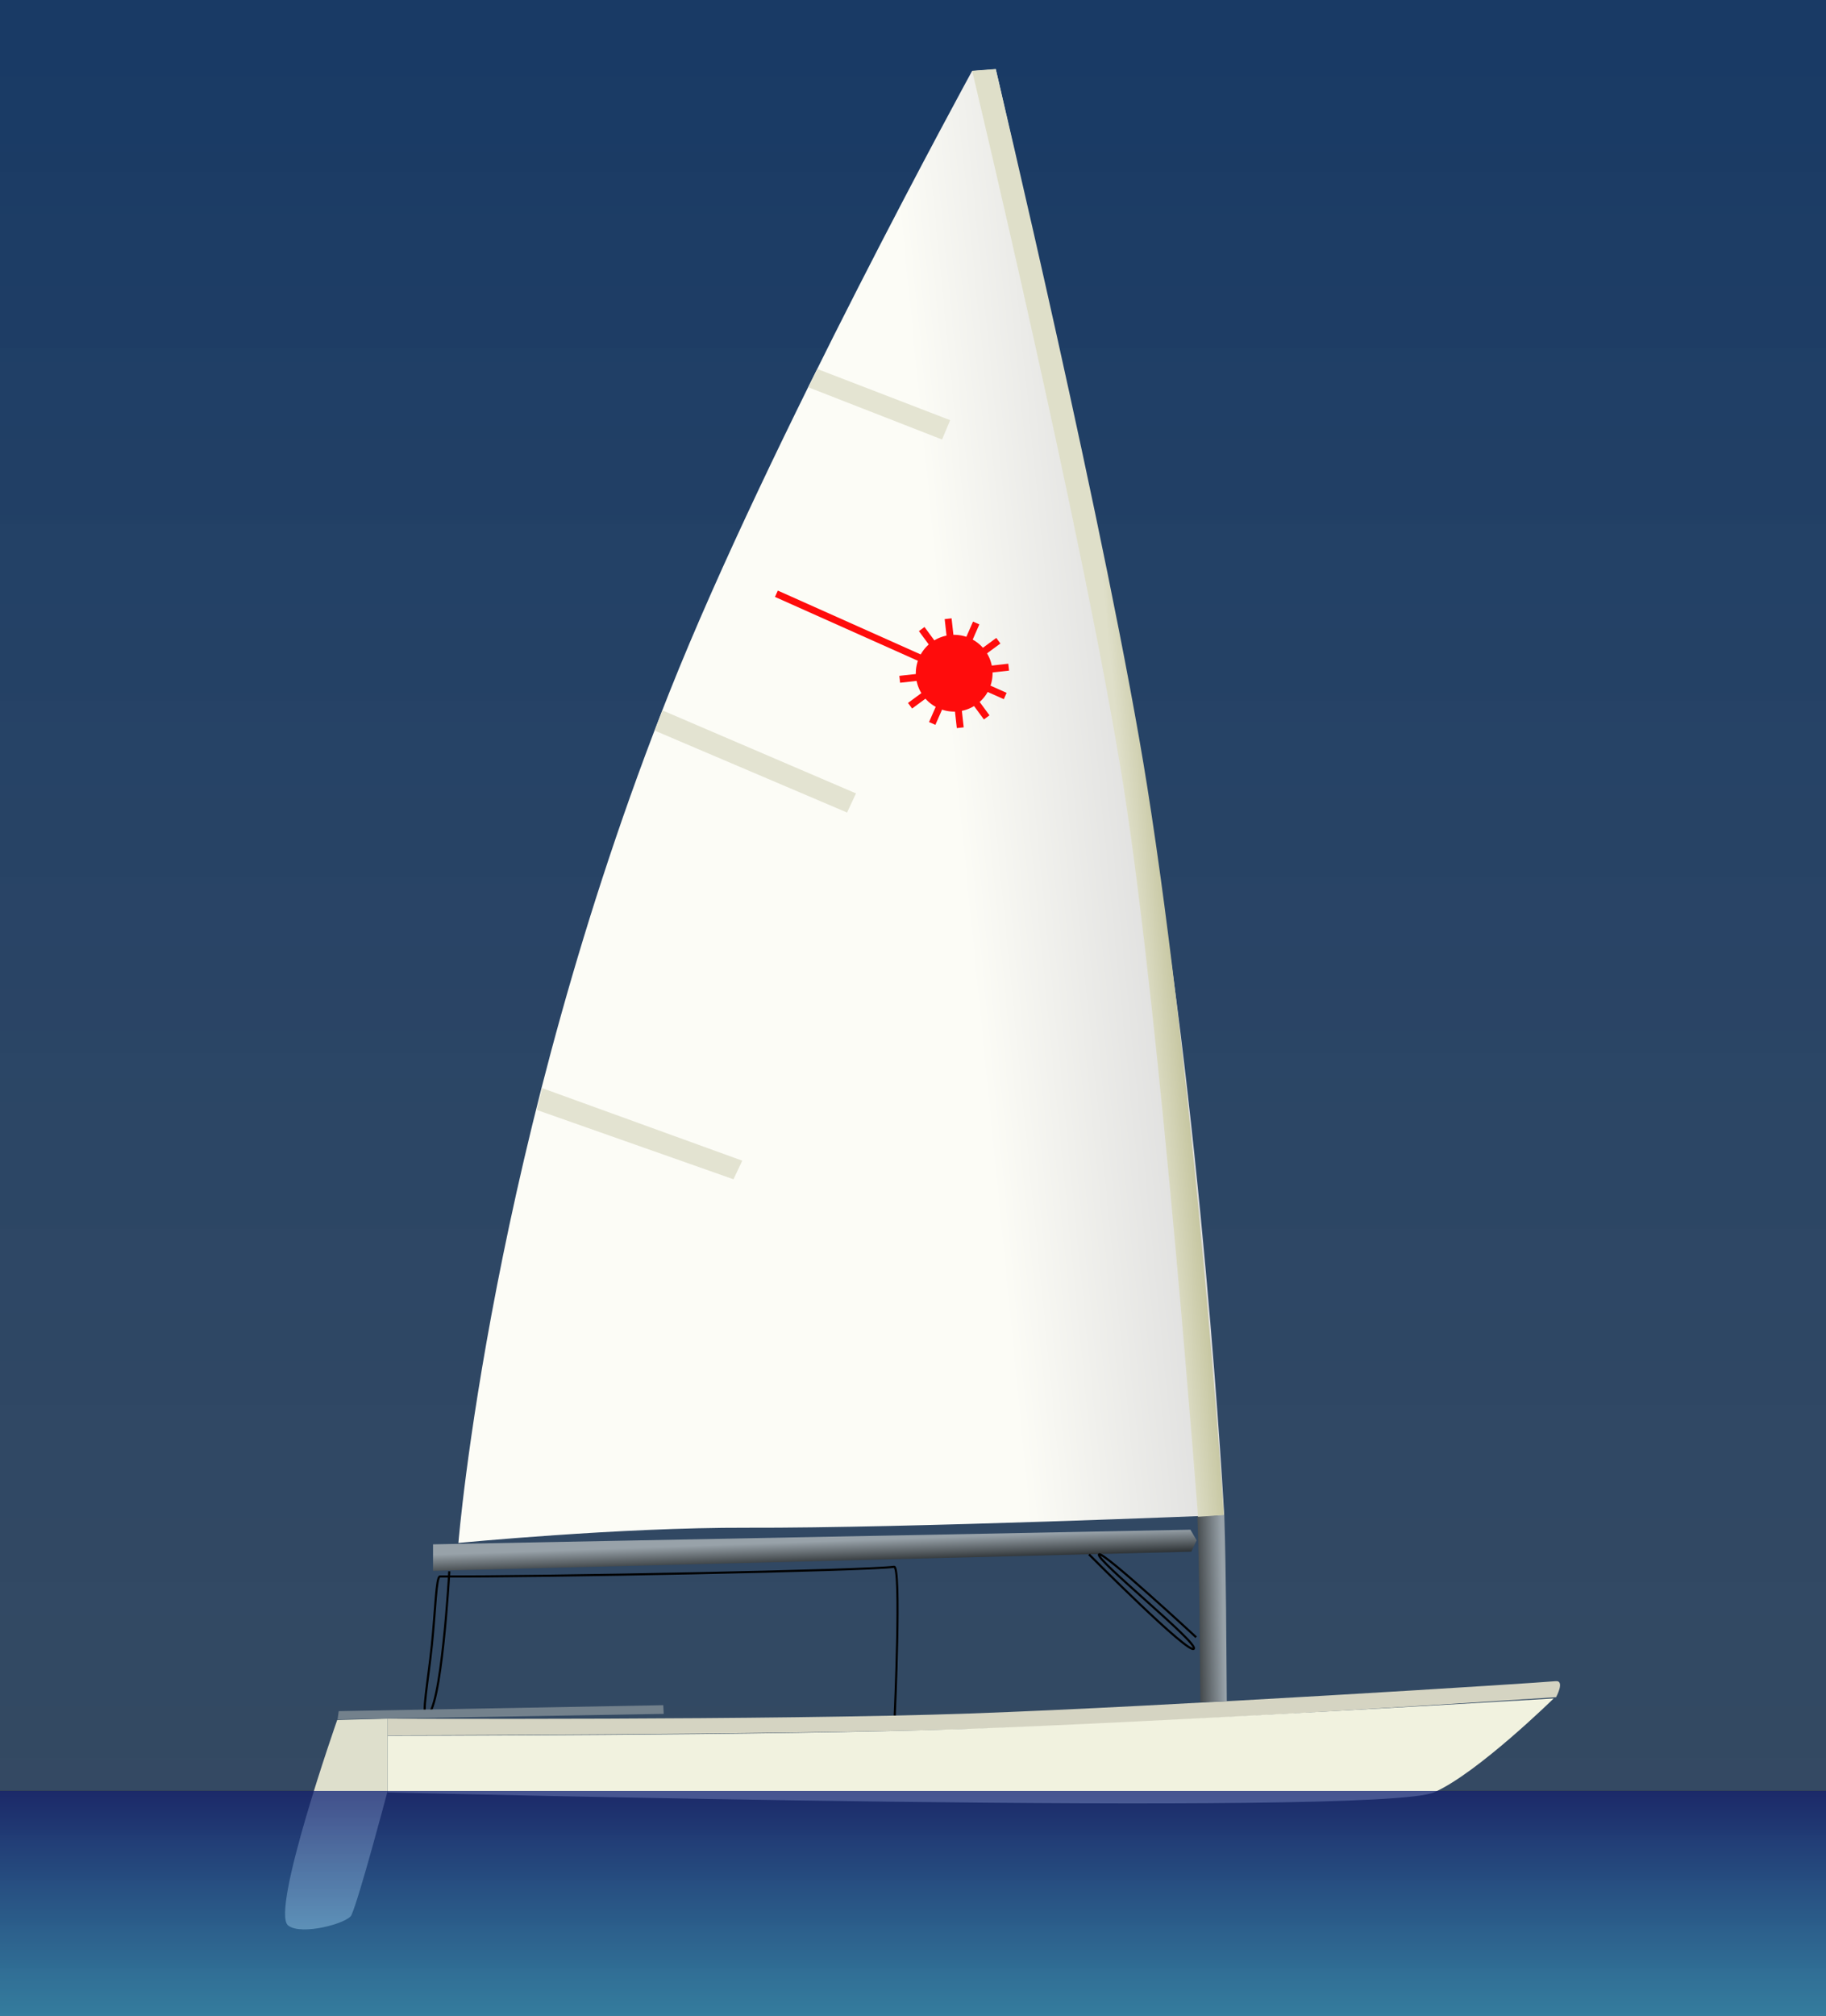 <?xml version="1.0" encoding="UTF-8" standalone="no"?>
<!-- Created with Inkscape (http://www.inkscape.org/) -->

<svg
   xmlns:dc="http://purl.org/dc/elements/1.1/"
   xmlns:cc="http://creativecommons.org/ns#"
   xmlns:rdf="http://www.w3.org/1999/02/22-rdf-syntax-ns#"
   xmlns:svg="http://www.w3.org/2000/svg"
   xmlns="http://www.w3.org/2000/svg"
   xmlns:xlink="http://www.w3.org/1999/xlink"
   xmlns:sodipodi="http://sodipodi.sourceforge.net/DTD/sodipodi-0.dtd"
   xmlns:inkscape="http://www.inkscape.org/namespaces/inkscape"
   width="227.942mm"
   height="251.55mm"
   viewBox="0 0 227.942 251.55"
   version="1.1"
   id="svg8"
   inkscape:version="0.92.3 (2405546, 2018-03-11)"
   sodipodi:docname="Laser.svg">
  <rect x="0" y="0" width="227.942" height="251.55" fill="#333333" stroke="none"/>
  <defs
     id="defs2">
    <linearGradient
       inkscape:collect="always"
       id="linearGradient1133">
      <stop
         style="stop-color:#dfdfc9;stop-opacity:1;"
         offset="0"
         id="stop1129" />
      <stop
         style="stop-color:#9c9c5c;stop-opacity:1"
         offset="1"
         id="stop1131" />
    </linearGradient>
    <linearGradient
       inkscape:collect="always"
       id="linearGradient1080">
      <stop
         style="stop-color:#fcfcf6;stop-opacity:1;"
         offset="0"
         id="stop1076" />
      <stop
         style="stop-color:#dbdbdb;stop-opacity:1"
         offset="1"
         id="stop1078" />
    </linearGradient>
    <linearGradient
       inkscape:collect="always"
       id="linearGradient1072">
      <stop
         style="stop-color:#98a2a9;stop-opacity:1;"
         offset="0"
         id="stop1068" />
      <stop
         style="stop-color:#171a1b;stop-opacity:1"
         offset="1"
         id="stop1070" />
    </linearGradient>
    <linearGradient
       inkscape:collect="always"
       id="linearGradient1064">
      <stop
         style="stop-color:#98a2a9;stop-opacity:1;"
         offset="0"
         id="stop1060" />
      <stop
         style="stop-color:#1c2022;stop-opacity:1"
         offset="1"
         id="stop1062" />
    </linearGradient>
    <linearGradient
       inkscape:collect="always"
       id="linearGradient995">
      <stop
         style="stop-color:#033f8c;stop-opacity:1"
         offset="0"
         id="stop991" />
      <stop
         style="stop-color:#3b77bc;stop-opacity:0.6"
         offset="1"
         id="stop993" />
    </linearGradient>
    <linearGradient
       id="linearGradient1005"
       inkscape:collect="always">
      <stop
         id="stop1001"
         offset="0"
         style="stop-color:#142477;stop-opacity:1" />
      <stop
         id="stop1003"
         offset="1"
         style="stop-color:#36a1d2;stop-opacity:0.869" />
    </linearGradient>
    <linearGradient
       inkscape:collect="always"
       xlink:href="#linearGradient1005"
       id="linearGradient992"
       x1="84.53"
       y1="218.388"
       x2="84.53"
       y2="252.601"
       gradientUnits="userSpaceOnUse"
       gradientTransform="matrix(1,0,0,0.839,0,40.809)" />
    <linearGradient
       inkscape:collect="always"
       xlink:href="#linearGradient995"
       id="linearGradient997"
       x1="128.004"
       y1="3.465"
       x2="128.004"
       y2="246.358"
       gradientUnits="userSpaceOnUse"
       gradientTransform="matrix(1,0,0,1.027,0,-0.023)" />
    <linearGradient
       inkscape:collect="always"
       xlink:href="#linearGradient1064"
       id="linearGradient1066"
       x1="114.752"
       y1="193.184"
       x2="114.866"
       y2="196.491"
       gradientUnits="userSpaceOnUse" />
    <linearGradient
       inkscape:collect="always"
       xlink:href="#linearGradient1072"
       id="linearGradient1074"
       x1="162.651"
       y1="201.509"
       x2="157.861"
       y2="201.623"
       gradientUnits="userSpaceOnUse" />
    <linearGradient
       inkscape:collect="always"
       xlink:href="#linearGradient1080"
       id="linearGradient1082"
       x1="134.938"
       y1="158.058"
       x2="162.537"
       y2="155.321"
       gradientUnits="userSpaceOnUse" />
    <linearGradient
       inkscape:collect="always"
       xlink:href="#linearGradient1133"
       id="linearGradient1139"
       x1="149.999"
       y1="98.735"
       x2="161.812"
       y2="97.595"
       gradientUnits="userSpaceOnUse" />
  </defs>
  <sodipodi:namedview
     id="base"
     pagecolor="#ffffff"
     bordercolor="#666666"
     borderopacity="1.0"
     inkscape:pageopacity="0.0"
     inkscape:pageshadow="2"
     inkscape:zoom="1.16"
     inkscape:cx="334.52851"
     inkscape:cy="245.62407"
     inkscape:document-units="mm"
     inkscape:current-layer="layer1"
     showgrid="false"
     inkscape:window-width="1920"
     inkscape:window-height="1017"
     inkscape:window-x="-8"
     inkscape:window-y="-8"
     inkscape:window-maximized="1"
     inkscape:snap-bbox="true"
     inkscape:snap-global="false" />
  <g
     inkscape:label="Ebene 1"
     inkscape:groupmode="layer"
     id="layer1"
     transform="translate(-9.945,-0.937)"
     style="display:inline">
    <rect
       style="display:inline;opacity:0.556;fill:url(#linearGradient997);fill-opacity:1;fill-rule:nonzero;stroke:#3f74bf;stroke-width:0;stroke-miterlimit:4;stroke-dasharray:none;stroke-dashoffset:0;stroke-opacity:0.447"
       id="rect989"
       width="228.377"
       height="223.506"
       x="9.945"
       y="0.885"
       inkscape:label="sky" />
    <path
       style="fill:#d5d4c2;fill-opacity:1;stroke:none;stroke-width:0.265px;stroke-linecap:butt;stroke-linejoin:miter;stroke-opacity:1"
       d="m 204.13,210.714 c -2.112,0.216 -48.796,3.171 -73.061,4.032 -24.235,0.86 -72.739,0.645 -72.739,0.645 v 2.097 c 0,0 48.77,-0.086 73.142,-0.806 23.427,-0.693 72.72,-3.968 72.72,-3.968 0,0 1.158,-2.124 -0.062,-1.999 z"
       id="path1013"
       inkscape:connector-curvature="0"
       sodipodi:nodetypes="csccsccc" />
    <path
       style="fill:none;stroke:#000000;stroke-width:0.265px;stroke-linecap:butt;stroke-linejoin:miter;stroke-opacity:1"
       d="m 121.634,214.988 c 0,0 0.842,-18.683 -0.081,-18.548 -3.313,0.485 -44.316,1.278 -56.691,1.21 -0.478,-0.003 -0.559,4.274 -1.014,8.62 -0.455,4.346 -1.284,8.763 -0.679,8.718 1.878,-0.139 2.863,-17.983 2.863,-17.983"
       id="path1027"
       inkscape:connector-curvature="0"
       sodipodi:nodetypes="cssssc" />
    <path
       style="fill:#f1f2df;fill-opacity:1;stroke:none;stroke-width:0.265px;stroke-linecap:butt;stroke-linejoin:miter;stroke-opacity:1"
       d="m 58.33,217.526 v 7.059 c 0,0 123.603,3.111 130.64,0 5.435,-2.403 14.926,-11.717 14.926,-11.717 0,0 -49.528,2.978 -73.553,3.811 -23.993,0.833 -72.013,0.846 -72.013,0.846 z"
       id="path1015"
       inkscape:connector-curvature="0"
       sodipodi:nodetypes="ccscsc" />
    <path
       style="fill:#dedfcc;fill-opacity:1;stroke:none;stroke-width:0.265px;stroke-linecap:butt;stroke-linejoin:miter;stroke-opacity:1"
       d="m 58.33,215.392 -6.29,0.161 c 0,0 -8.369,23.841 -6.129,25.644 1.628,1.31 7.442,-0.275 7.903,-1.29 1.003,-2.21 4.516,-15.483 4.516,-15.483 z"
       id="path1017"
       inkscape:connector-curvature="0"
       sodipodi:nodetypes="ccsscc" />
    <path
       style="fill:#73818c;fill-opacity:1;stroke:none;stroke-width:0.265px;stroke-linecap:butt;stroke-linejoin:miter;stroke-opacity:1"
       d="m 52.084,215.479 40.714,-0.684 -0.057,-1.083 -40.514,0.741 z"
       id="path1019"
       inkscape:connector-curvature="0"
       sodipodi:nodetypes="ccccc" />
    <path
       style="fill:url(#linearGradient1074);fill-opacity:1;stroke:none;stroke-width:0.265px;stroke-linecap:butt;stroke-linejoin:miter;stroke-opacity:1"
       d="m 163.087,213.215 c -0.069,-7.739 -0.066,-15.478 -0.309,-23.214 l -3.361,0.161 c 0.279,7.738 0.266,15.402 0.363,23.167 z"
       id="path1021"
       inkscape:connector-curvature="0"
       sodipodi:nodetypes="ccccc" />
    <path
       style="fill:url(#linearGradient1066);fill-opacity:1;stroke:none;stroke-width:0.265px;stroke-linecap:butt;stroke-linejoin:miter;stroke-opacity:1"
       d="m 158.545,191.815 -94.543,1.825 v 3.307 l 94.657,-2.395 0.669,-1.409 z"
       id="path1023"
       inkscape:connector-curvature="0"
       sodipodi:nodetypes="cccccc" />
    <path
       style="fill:none;stroke:#000000;stroke-width:0.265px;stroke-linecap:butt;stroke-linejoin:miter;stroke-opacity:1"
       d="m 145.886,194.894 c 0,0 12.542,12.627 13.094,11.766 0.513,-0.8 -12.424,-11.192 -11.84,-11.766 0.465,-0.457 12.122,10.339 12.122,10.339"
       id="path1025"
       inkscape:connector-curvature="0"
       sodipodi:nodetypes="cssc" />
    <path
       style="fill:url(#linearGradient1082);fill-opacity:1;stroke:none;stroke-width:0.265px;stroke-linecap:butt;stroke-linejoin:miter;stroke-opacity:1"
       d="m 162.765,189.99 c 0,0 -2.729,-50.585 -10.15,-91.578 C 144.347,52.739 134.254,9.572 134.254,9.572 l -2.965,0.228 c 0,0 -25.408,46.386 -37.749,77.436 C 71.187,143.475 67.168,193.467 67.168,193.467 c 0,0 20.12,-1.95 36.025,-1.9 20.01,0.063 59.572,-1.577 59.572,-1.577 z"
       id="path1029"
       inkscape:connector-curvature="0"
       sodipodi:nodetypes="csccscsc" />
    <path
       style="fill:#e4e4d2;fill-opacity:1;stroke:none;stroke-width:0.265px;stroke-linecap:butt;stroke-linejoin:miter;stroke-opacity:1"
       d="m 111.968,46.979 16.584,6.386 -1.006,2.415 -16.705,-6.52 z"
       id="path1031"
       inkscape:connector-curvature="0"
       sodipodi:nodetypes="ccccc" />
    <path
       style="fill:#e3e3d1;fill-opacity:1;stroke:none;stroke-width:0.265px;stroke-linecap:butt;stroke-linejoin:miter;stroke-opacity:1"
       d="M 92.634,89.578 116.798,99.936 115.685,102.324 91.669,92.1 Z"
       id="path1033"
       inkscape:connector-curvature="0"
       sodipodi:nodetypes="ccccc" />
    <path
       style="fill:#e3e3d1;fill-opacity:1;stroke:none;stroke-width:0.265px;stroke-linecap:butt;stroke-linejoin:miter;stroke-opacity:1"
       d="m 77.621,136.712 24.984,9.054 -1.099,2.32 -24.555,-8.651 z"
       id="path1035"
       inkscape:connector-curvature="0"
       sodipodi:nodetypes="ccccc" />
    <g
       id="g1058"
       transform="rotate(-6.356,74.254,83.401)">
      <path
         d="m 133.33,90.678 a 4.79,4.79 0 0 1 -4.458,5.101 4.79,4.79 0 0 1 -5.101,-4.457 4.79,4.79 0 0 1 4.457,-5.101 4.79,4.79 0 0 1 5.101,4.457"
         sodipodi:open="true"
         sodipodi:end="6.2159901"
         sodipodi:start="6.2160076"
         sodipodi:ry="4.7898707"
         sodipodi:rx="4.7898707"
         sodipodi:cy="90.999763"
         sodipodi:cx="128.55133"
         sodipodi:type="arc"
         id="path1037"
         style="opacity:1;fill:#ff0c0c;fill-opacity:1;fill-rule:nonzero;stroke:none;stroke-width:0.965;stroke-linecap:round;stroke-linejoin:round;stroke-miterlimit:4;stroke-dasharray:none;stroke-dashoffset:0;stroke-opacity:1" />
      <path
         inkscape:connector-curvature="0"
         id="path1039"
         d="M 128.551,84.157 V 97.842"
         style="fill:none;stroke:#ff0c0c;stroke-width:0.865;stroke-linecap:butt;stroke-linejoin:miter;stroke-miterlimit:4;stroke-dasharray:none;stroke-opacity:1" />
      <path
         style="fill:none;stroke:#ff0c0c;stroke-width:0.865;stroke-linecap:butt;stroke-linejoin:miter;stroke-miterlimit:4;stroke-dasharray:none;stroke-opacity:1"
         d="m 125.13,85.074 6.843,11.852"
         id="path1041"
         inkscape:connector-curvature="0" />
      <path
         style="fill:none;stroke:#ff0c0c;stroke-width:0.865;stroke-linecap:butt;stroke-linejoin:miter;stroke-miterlimit:4;stroke-dasharray:none;stroke-opacity:1"
         d="M 121.709,91 H 135.394"
         id="path1043"
         inkscape:connector-curvature="0" />
      <path
         inkscape:connector-curvature="0"
         id="path1045"
         d="m 122.625,94.421 11.852,-6.843"
         style="fill:none;stroke:#ff0c0c;stroke-width:0.865;stroke-linecap:butt;stroke-linejoin:miter;stroke-miterlimit:4;stroke-dasharray:none;stroke-opacity:1" />
      <path
         style="fill:none;stroke:#ff0c0c;stroke-width:0.865;stroke-linecap:butt;stroke-linejoin:miter;stroke-miterlimit:4;stroke-dasharray:none;stroke-opacity:1"
         d="m 131.973,85.074 -6.843,11.852"
         id="path1047"
         inkscape:connector-curvature="0" />
      <path
         inkscape:connector-curvature="0"
         id="path1049"
         d="m 107.591,78.687 26.974,15.844"
         style="fill:none;stroke:#ff0c0c;stroke-width:0.865;stroke-linecap:butt;stroke-linejoin:miter;stroke-miterlimit:4;stroke-dasharray:none;stroke-opacity:1" />
    </g>
    <rect
       inkscape:label="water"
       y="224.409"
       x="9.945"
       height="28.306"
       width="228.089"
       id="rect994"
       style="opacity:0.776;fill:url(#linearGradient992);fill-opacity:1;fill-rule:nonzero;stroke:none;stroke-width:0;stroke-miterlimit:4;stroke-dasharray:none;stroke-dashoffset:0;stroke-opacity:1" />
    <path
       style="display:inline;fill:url(#linearGradient1139);fill-opacity:1;stroke:none;stroke-width:0.265px;stroke-linecap:butt;stroke-linejoin:miter;stroke-opacity:1"
       d="m 134.24,9.552 c 0,0 14.149,59.429 18.92,89.569 6.038,38.146 9.565,90.86 9.565,90.86 l -3.23,0.219 c 0,0 -4.562,-60.78 -9.261,-90.858 C 145.524,69.191 131.296,9.774 131.296,9.774 Z"
       id="path1031-4"
       inkscape:connector-curvature="0"
       sodipodi:nodetypes="csccscc" />
  </g>
</svg>
